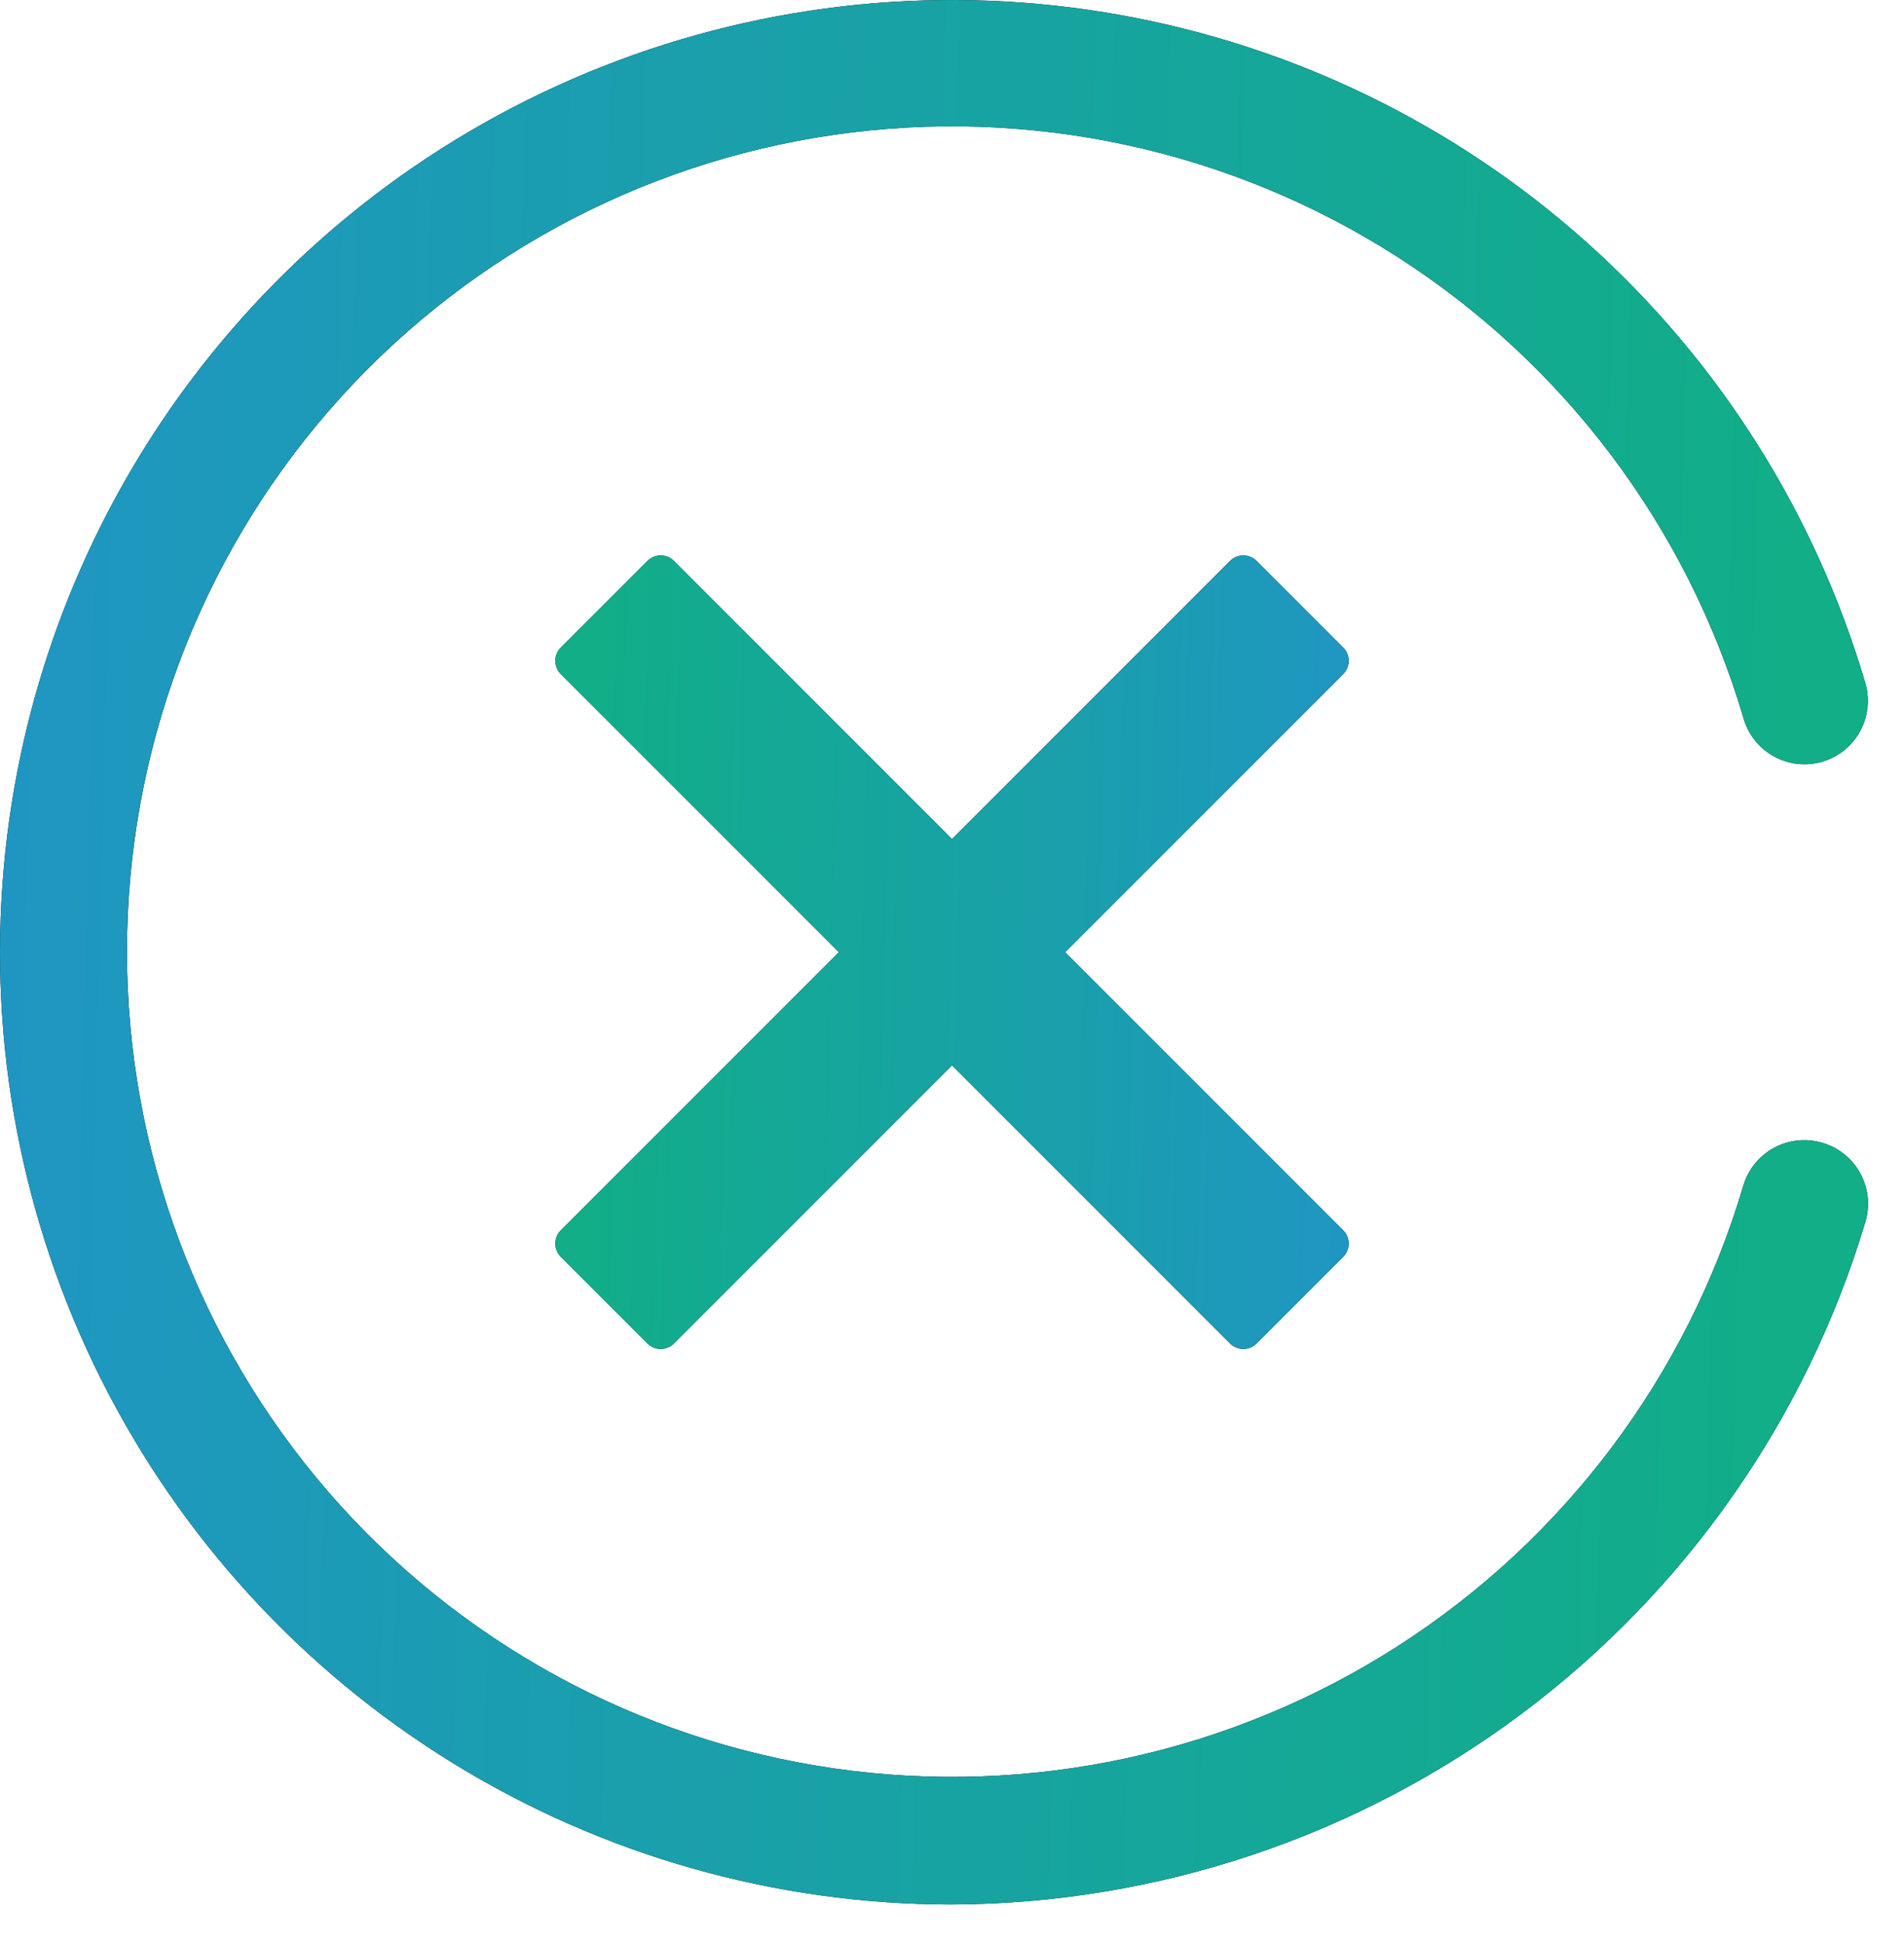 <svg width="48" height="49" viewBox="0 0 48 49" fill="none" xmlns="http://www.w3.org/2000/svg">
<path d="M23.995 48.003C29.167 47.983 34.196 46.302 38.342 43.208C42.487 40.114 45.529 35.771 47.02 30.818C47.084 30.614 47.106 30.4 47.086 30.187C47.065 29.975 47.002 29.768 46.901 29.581C46.8 29.393 46.662 29.227 46.495 29.093C46.329 28.959 46.137 28.86 45.932 28.802C45.525 28.683 45.087 28.731 44.715 28.935C44.342 29.139 44.067 29.483 43.948 29.89C42.529 34.684 39.43 38.807 35.219 41.503C31.009 44.199 25.968 45.289 21.019 44.572C16.071 43.855 11.546 41.379 8.274 37.599C5.002 33.818 3.201 28.985 3.201 23.985C3.201 18.985 5.002 14.153 8.274 10.372C11.546 6.592 16.071 4.116 21.019 3.399C25.968 2.682 31.009 3.772 35.219 6.468C39.43 9.164 42.529 13.287 43.948 18.081C44.003 18.286 44.099 18.477 44.229 18.645C44.359 18.812 44.521 18.952 44.706 19.056C44.89 19.16 45.094 19.227 45.304 19.252C45.515 19.277 45.728 19.259 45.932 19.201C46.135 19.142 46.325 19.044 46.49 18.911C46.656 18.779 46.793 18.615 46.894 18.428C46.995 18.242 47.058 18.038 47.08 17.828C47.102 17.617 47.081 17.404 47.02 17.201C45.758 12.93 43.333 9.094 40.016 6.123C36.698 3.152 32.62 1.162 28.236 0.377C23.852 -0.409 19.337 0.04 15.194 1.675C11.051 3.309 7.445 6.064 4.778 9.631C2.112 13.198 0.49 17.437 0.095 21.873C-0.3 26.308 0.547 30.767 2.541 34.749C4.536 38.731 7.598 42.08 11.387 44.42C15.176 46.761 19.541 48.002 23.995 48.003Z" fill="black"/>
<path d="M23.995 48.003C29.167 47.983 34.196 46.302 38.342 43.208C42.487 40.114 45.529 35.771 47.02 30.818C47.084 30.614 47.106 30.4 47.086 30.187C47.065 29.975 47.002 29.768 46.901 29.581C46.8 29.393 46.662 29.227 46.495 29.093C46.329 28.959 46.137 28.86 45.932 28.802C45.525 28.683 45.087 28.731 44.715 28.935C44.342 29.139 44.067 29.483 43.948 29.89C42.529 34.684 39.43 38.807 35.219 41.503C31.009 44.199 25.968 45.289 21.019 44.572C16.071 43.855 11.546 41.379 8.274 37.599C5.002 33.818 3.201 28.985 3.201 23.985C3.201 18.985 5.002 14.153 8.274 10.372C11.546 6.592 16.071 4.116 21.019 3.399C25.968 2.682 31.009 3.772 35.219 6.468C39.43 9.164 42.529 13.287 43.948 18.081C44.003 18.286 44.099 18.477 44.229 18.645C44.359 18.812 44.521 18.952 44.706 19.056C44.89 19.16 45.094 19.227 45.304 19.252C45.515 19.277 45.728 19.259 45.932 19.201C46.135 19.142 46.325 19.044 46.49 18.911C46.656 18.779 46.793 18.615 46.894 18.428C46.995 18.242 47.058 18.038 47.08 17.828C47.102 17.617 47.081 17.404 47.02 17.201C45.758 12.93 43.333 9.094 40.016 6.123C36.698 3.152 32.62 1.162 28.236 0.377C23.852 -0.409 19.337 0.04 15.194 1.675C11.051 3.309 7.445 6.064 4.778 9.631C2.112 13.198 0.49 17.437 0.095 21.873C-0.3 26.308 0.547 30.767 2.541 34.749C4.536 38.731 7.598 42.08 11.387 44.42C15.176 46.761 19.541 48.002 23.995 48.003Z" fill="url(#paint0_linear_639_2)"/>
<path d="M26.853 24L33.861 16.992C34.046 16.807 34.046 16.506 33.861 16.321L31.679 14.139C31.494 13.954 31.193 13.954 31.008 14.139L24 21.147L16.992 14.139C16.807 13.954 16.506 13.954 16.321 14.139L14.139 16.321C13.954 16.506 13.954 16.807 14.139 16.992L21.147 24L14.139 31.008C13.954 31.193 13.954 31.494 14.139 31.679L16.321 33.861C16.506 34.046 16.807 34.046 16.992 33.861L24 26.853L31.008 33.861C31.193 34.046 31.494 34.046 31.679 33.861L33.861 31.679C34.046 31.494 34.046 31.193 33.861 31.008L26.853 24Z" fill="black"/>
<path d="M26.853 24L33.861 16.992C34.046 16.807 34.046 16.506 33.861 16.321L31.679 14.139C31.494 13.954 31.193 13.954 31.008 14.139L24 21.147L16.992 14.139C16.807 13.954 16.506 13.954 16.321 14.139L14.139 16.321C13.954 16.506 13.954 16.807 14.139 16.992L21.147 24L14.139 31.008C13.954 31.193 13.954 31.494 14.139 31.679L16.321 33.861C16.506 34.046 16.807 34.046 16.992 33.861L24 26.853L31.008 33.861C31.193 34.046 31.494 34.046 31.679 33.861L33.861 31.679C34.046 31.494 34.046 31.193 33.861 31.008L26.853 24Z" fill="url(#paint1_linear_639_2)"/>
<defs>
<linearGradient id="paint0_linear_639_2" x1="44.344" y1="48.003" x2="-34.824" y2="46.018" gradientUnits="userSpaceOnUse">
<stop stop-color="#11AE88"/>
<stop offset="1" stop-color="#2A84EE"/>
</linearGradient>
<linearGradient id="paint1_linear_639_2" x1="15.167" y1="14" x2="48.789" y2="14.859" gradientUnits="userSpaceOnUse">
<stop stop-color="#11AE88"/>
<stop offset="1" stop-color="#2A84EE"/>
</linearGradient>
</defs>
</svg>
